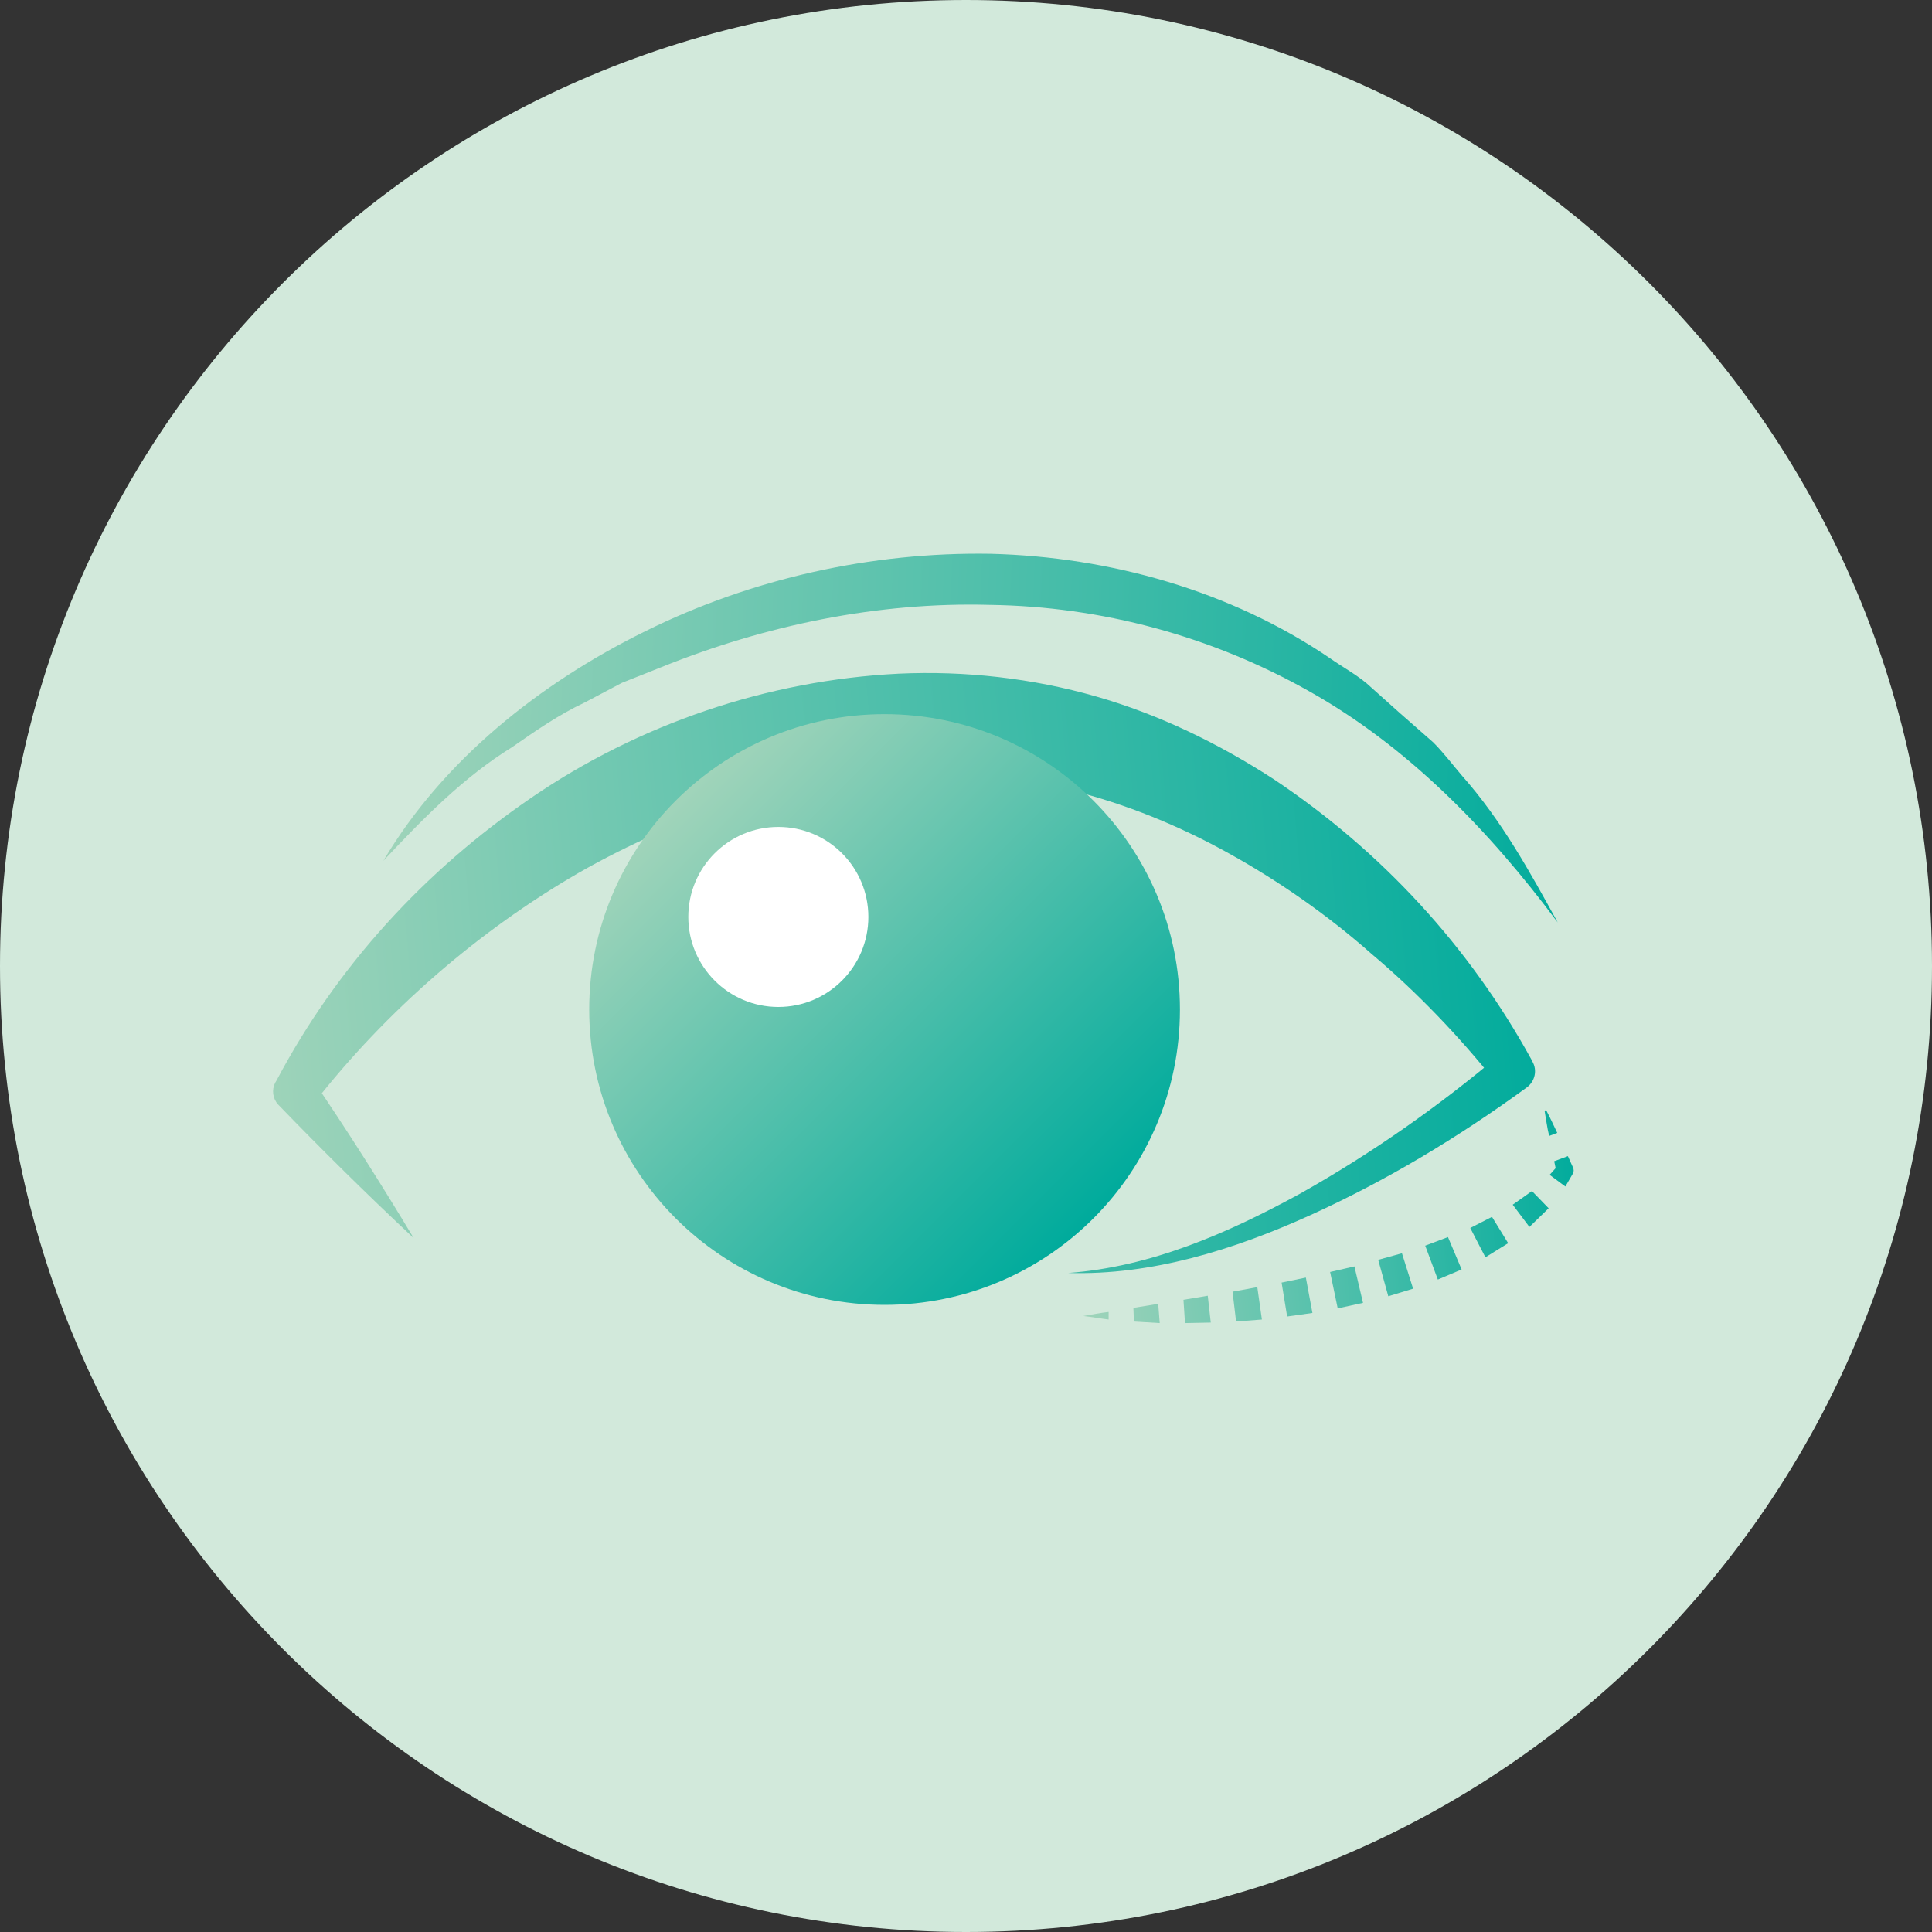 <svg width="45" height="45" viewBox="0 0 45 45" fill="none" xmlns="http://www.w3.org/2000/svg">
<rect x="0" y="0" width="45" height="45" fill="#333333" stroke="none"/>
<path d="M22.5 45C34.926 45 45 34.926 45 22.5C45 10.074 34.926 0 22.5 0C10.074 0 0 10.074 0 22.5C0 34.926 10.074 45 22.5 45Z" fill="#D2E9DB"/>
<path d="M9.636 28.838C8.552 27.825 7.504 26.788 6.479 25.728C6.349 25.586 6.326 25.386 6.408 25.221L6.443 25.162C7.845 22.512 9.883 20.285 12.381 18.577C14.878 16.869 17.87 15.844 20.933 15.691C22.476 15.62 24.043 15.797 25.527 16.221C27.012 16.645 28.401 17.328 29.674 18.153C32.195 19.838 34.233 22.064 35.67 24.679L35.693 24.726C35.811 24.927 35.752 25.186 35.564 25.327C33.962 26.493 32.301 27.495 30.51 28.308C28.743 29.108 26.823 29.709 24.879 29.65C26.811 29.509 28.602 28.72 30.263 27.813C31.924 26.882 33.502 25.775 34.94 24.561L34.834 25.198C33.985 24.137 33.008 23.112 31.959 22.229C30.934 21.322 29.803 20.533 28.637 19.885C26.293 18.577 23.678 17.87 21.062 18.047C18.412 18.165 15.82 18.989 13.476 20.332C11.155 21.675 9 23.537 7.315 25.692L7.268 25.127C8.081 26.317 8.87 27.565 9.636 28.838Z" fill="url(#paint0_linear_4933_2582)"/>
<path d="M20.603 30.393C24.403 30.393 27.483 27.313 27.483 23.513C27.483 19.714 24.403 16.634 20.603 16.634C16.804 16.634 13.724 19.714 13.724 23.513C13.724 27.313 16.804 30.393 20.603 30.393Z" fill="url(#paint1_linear_4933_2582)"/>
<path d="M18.129 23.454C19.287 23.454 20.226 22.515 20.226 21.357C20.226 20.199 19.287 19.261 18.129 19.261C16.971 19.261 16.032 20.199 16.032 21.357C16.032 22.515 16.971 23.454 18.129 23.454Z" fill="white"/>
<path d="M8.929 20.05C10.319 17.706 12.569 15.915 15.031 14.702C17.505 13.477 20.297 12.852 23.077 12.899C25.857 12.97 28.661 13.759 30.97 15.326C31.253 15.526 31.559 15.691 31.83 15.915L32.607 16.61L33.385 17.293C33.632 17.541 33.833 17.812 34.056 18.071C34.975 19.108 35.635 20.309 36.283 21.487C34.669 19.32 32.784 17.388 30.499 16.104C28.225 14.819 25.657 14.124 23.054 14.089C20.45 14.018 17.835 14.56 15.408 15.538L14.489 15.903L13.618 16.363C13.017 16.645 12.475 17.022 11.933 17.399C10.791 18.106 9.86 19.06 8.929 20.05Z" fill="url(#paint2_linear_4933_2582)"/>
<path d="M25.233 30.652C25.433 30.616 25.622 30.581 25.822 30.558V30.734C25.633 30.711 25.433 30.675 25.233 30.652Z" fill="url(#paint3_linear_4933_2582)"/>
<path d="M26.399 30.463L26.977 30.369L27.012 30.817L26.411 30.781L26.399 30.463Z" fill="url(#paint4_linear_4933_2582)"/>
<path d="M27.565 30.275L28.131 30.18L28.201 30.805L27.601 30.817L27.565 30.275Z" fill="url(#paint5_linear_4933_2582)"/>
<path d="M28.708 30.086L29.285 29.98L29.392 30.734L28.791 30.781L28.708 30.086Z" fill="url(#paint6_linear_4933_2582)"/>
<path d="M29.851 29.874L30.416 29.757L30.569 30.581L29.98 30.664L29.851 29.874Z" fill="url(#paint7_linear_4933_2582)"/>
<path d="M30.981 29.627L31.547 29.497L31.747 30.346L31.158 30.475L30.981 29.627Z" fill="url(#paint8_linear_4933_2582)"/>
<path d="M32.101 29.344L32.654 29.191L32.914 30.016L32.336 30.192L32.101 29.344Z" fill="url(#paint9_linear_4933_2582)"/>
<path d="M33.196 29.014L33.726 28.814L34.044 29.568L33.49 29.803L33.196 29.014Z" fill="url(#paint10_linear_4933_2582)"/>
<path d="M34.245 28.602L34.751 28.343L35.128 28.956L34.598 29.285L34.245 28.602Z" fill="url(#paint11_linear_4933_2582)"/>
<path d="M35.234 28.06L35.682 27.742L36.071 28.143L35.623 28.578L35.234 28.06Z" fill="url(#paint12_linear_4933_2582)"/>
<path d="M36.094 27.365L36.283 27.153L36.259 27.33L36.2 27.047L36.519 26.929L36.636 27.188C36.66 27.235 36.66 27.294 36.636 27.33L36.625 27.353L36.46 27.636L36.094 27.365Z" fill="url(#paint13_linear_4933_2582)"/>
<path d="M36.083 26.458C36.035 26.27 36.012 26.069 35.976 25.869L36.012 25.857C36.106 26.034 36.188 26.211 36.271 26.387L36.083 26.458Z" fill="url(#paint14_linear_4933_2582)"/>
<defs>
<linearGradient id="paint0_linear_4933_2582" x1="5.577" y1="24.203" x2="36.124" y2="21.512" gradientUnits="userSpaceOnUse">
<stop stop-color="#A1D4BA"/>
<stop offset="0.996" stop-color="#00AB9C"/>
</linearGradient>
<linearGradient id="paint1_linear_4933_2582" x1="15.744" y1="18.656" x2="25.468" y2="28.379" gradientUnits="userSpaceOnUse">
<stop stop-color="#A1D4BA"/>
<stop offset="0.996" stop-color="#00AB9C"/>
</linearGradient>
<linearGradient id="paint2_linear_4933_2582" x1="8.591" y1="16.301" x2="36.94" y2="17.506" gradientUnits="userSpaceOnUse">
<stop stop-color="#A1D4BA"/>
<stop offset="0.996" stop-color="#00AB9C"/>
</linearGradient>
<linearGradient id="paint3_linear_4933_2582" x1="25.199" y1="30.699" x2="37.106" y2="29.65" gradientUnits="userSpaceOnUse">
<stop stop-color="#A1D4BA"/>
<stop offset="0.996" stop-color="#00AB9C"/>
</linearGradient>
<linearGradient id="paint4_linear_4933_2582" x1="25.204" y1="30.748" x2="37.111" y2="29.699" gradientUnits="userSpaceOnUse">
<stop stop-color="#A1D4BA"/>
<stop offset="0.996" stop-color="#00AB9C"/>
</linearGradient>
<linearGradient id="paint5_linear_4933_2582" x1="25.204" y1="30.755" x2="37.111" y2="29.706" gradientUnits="userSpaceOnUse">
<stop stop-color="#A1D4BA"/>
<stop offset="0.996" stop-color="#00AB9C"/>
</linearGradient>
<linearGradient id="paint6_linear_4933_2582" x1="25.201" y1="30.72" x2="37.109" y2="29.671" gradientUnits="userSpaceOnUse">
<stop stop-color="#A1D4BA"/>
<stop offset="0.996" stop-color="#00AB9C"/>
</linearGradient>
<linearGradient id="paint7_linear_4933_2582" x1="25.195" y1="30.649" x2="37.102" y2="29.6" gradientUnits="userSpaceOnUse">
<stop stop-color="#A1D4BA"/>
<stop offset="0.996" stop-color="#00AB9C"/>
</linearGradient>
<linearGradient id="paint8_linear_4933_2582" x1="25.184" y1="30.529" x2="37.091" y2="29.48" gradientUnits="userSpaceOnUse">
<stop stop-color="#A1D4BA"/>
<stop offset="0.996" stop-color="#00AB9C"/>
</linearGradient>
<linearGradient id="paint9_linear_4933_2582" x1="25.168" y1="30.34" x2="37.075" y2="29.29" gradientUnits="userSpaceOnUse">
<stop stop-color="#A1D4BA"/>
<stop offset="0.996" stop-color="#00AB9C"/>
</linearGradient>
<linearGradient id="paint10_linear_4933_2582" x1="25.143" y1="30.059" x2="37.05" y2="29.01" gradientUnits="userSpaceOnUse">
<stop stop-color="#A1D4BA"/>
<stop offset="0.996" stop-color="#00AB9C"/>
</linearGradient>
<linearGradient id="paint11_linear_4933_2582" x1="25.108" y1="29.659" x2="37.015" y2="28.61" gradientUnits="userSpaceOnUse">
<stop stop-color="#A1D4BA"/>
<stop offset="0.996" stop-color="#00AB9C"/>
</linearGradient>
<linearGradient id="paint12_linear_4933_2582" x1="25.058" y1="29.094" x2="36.965" y2="28.045" gradientUnits="userSpaceOnUse">
<stop stop-color="#A1D4BA"/>
<stop offset="0.996" stop-color="#00AB9C"/>
</linearGradient>
<linearGradient id="paint13_linear_4933_2582" x1="24.988" y1="28.303" x2="36.896" y2="27.253" gradientUnits="userSpaceOnUse">
<stop stop-color="#A1D4BA"/>
<stop offset="0.996" stop-color="#00AB9C"/>
</linearGradient>
<linearGradient id="paint14_linear_4933_2582" x1="24.886" y1="27.142" x2="36.793" y2="26.093" gradientUnits="userSpaceOnUse">
<stop stop-color="#A1D4BA"/>
<stop offset="0.996" stop-color="#00AB9C"/>
</linearGradient>
</defs>
</svg>
